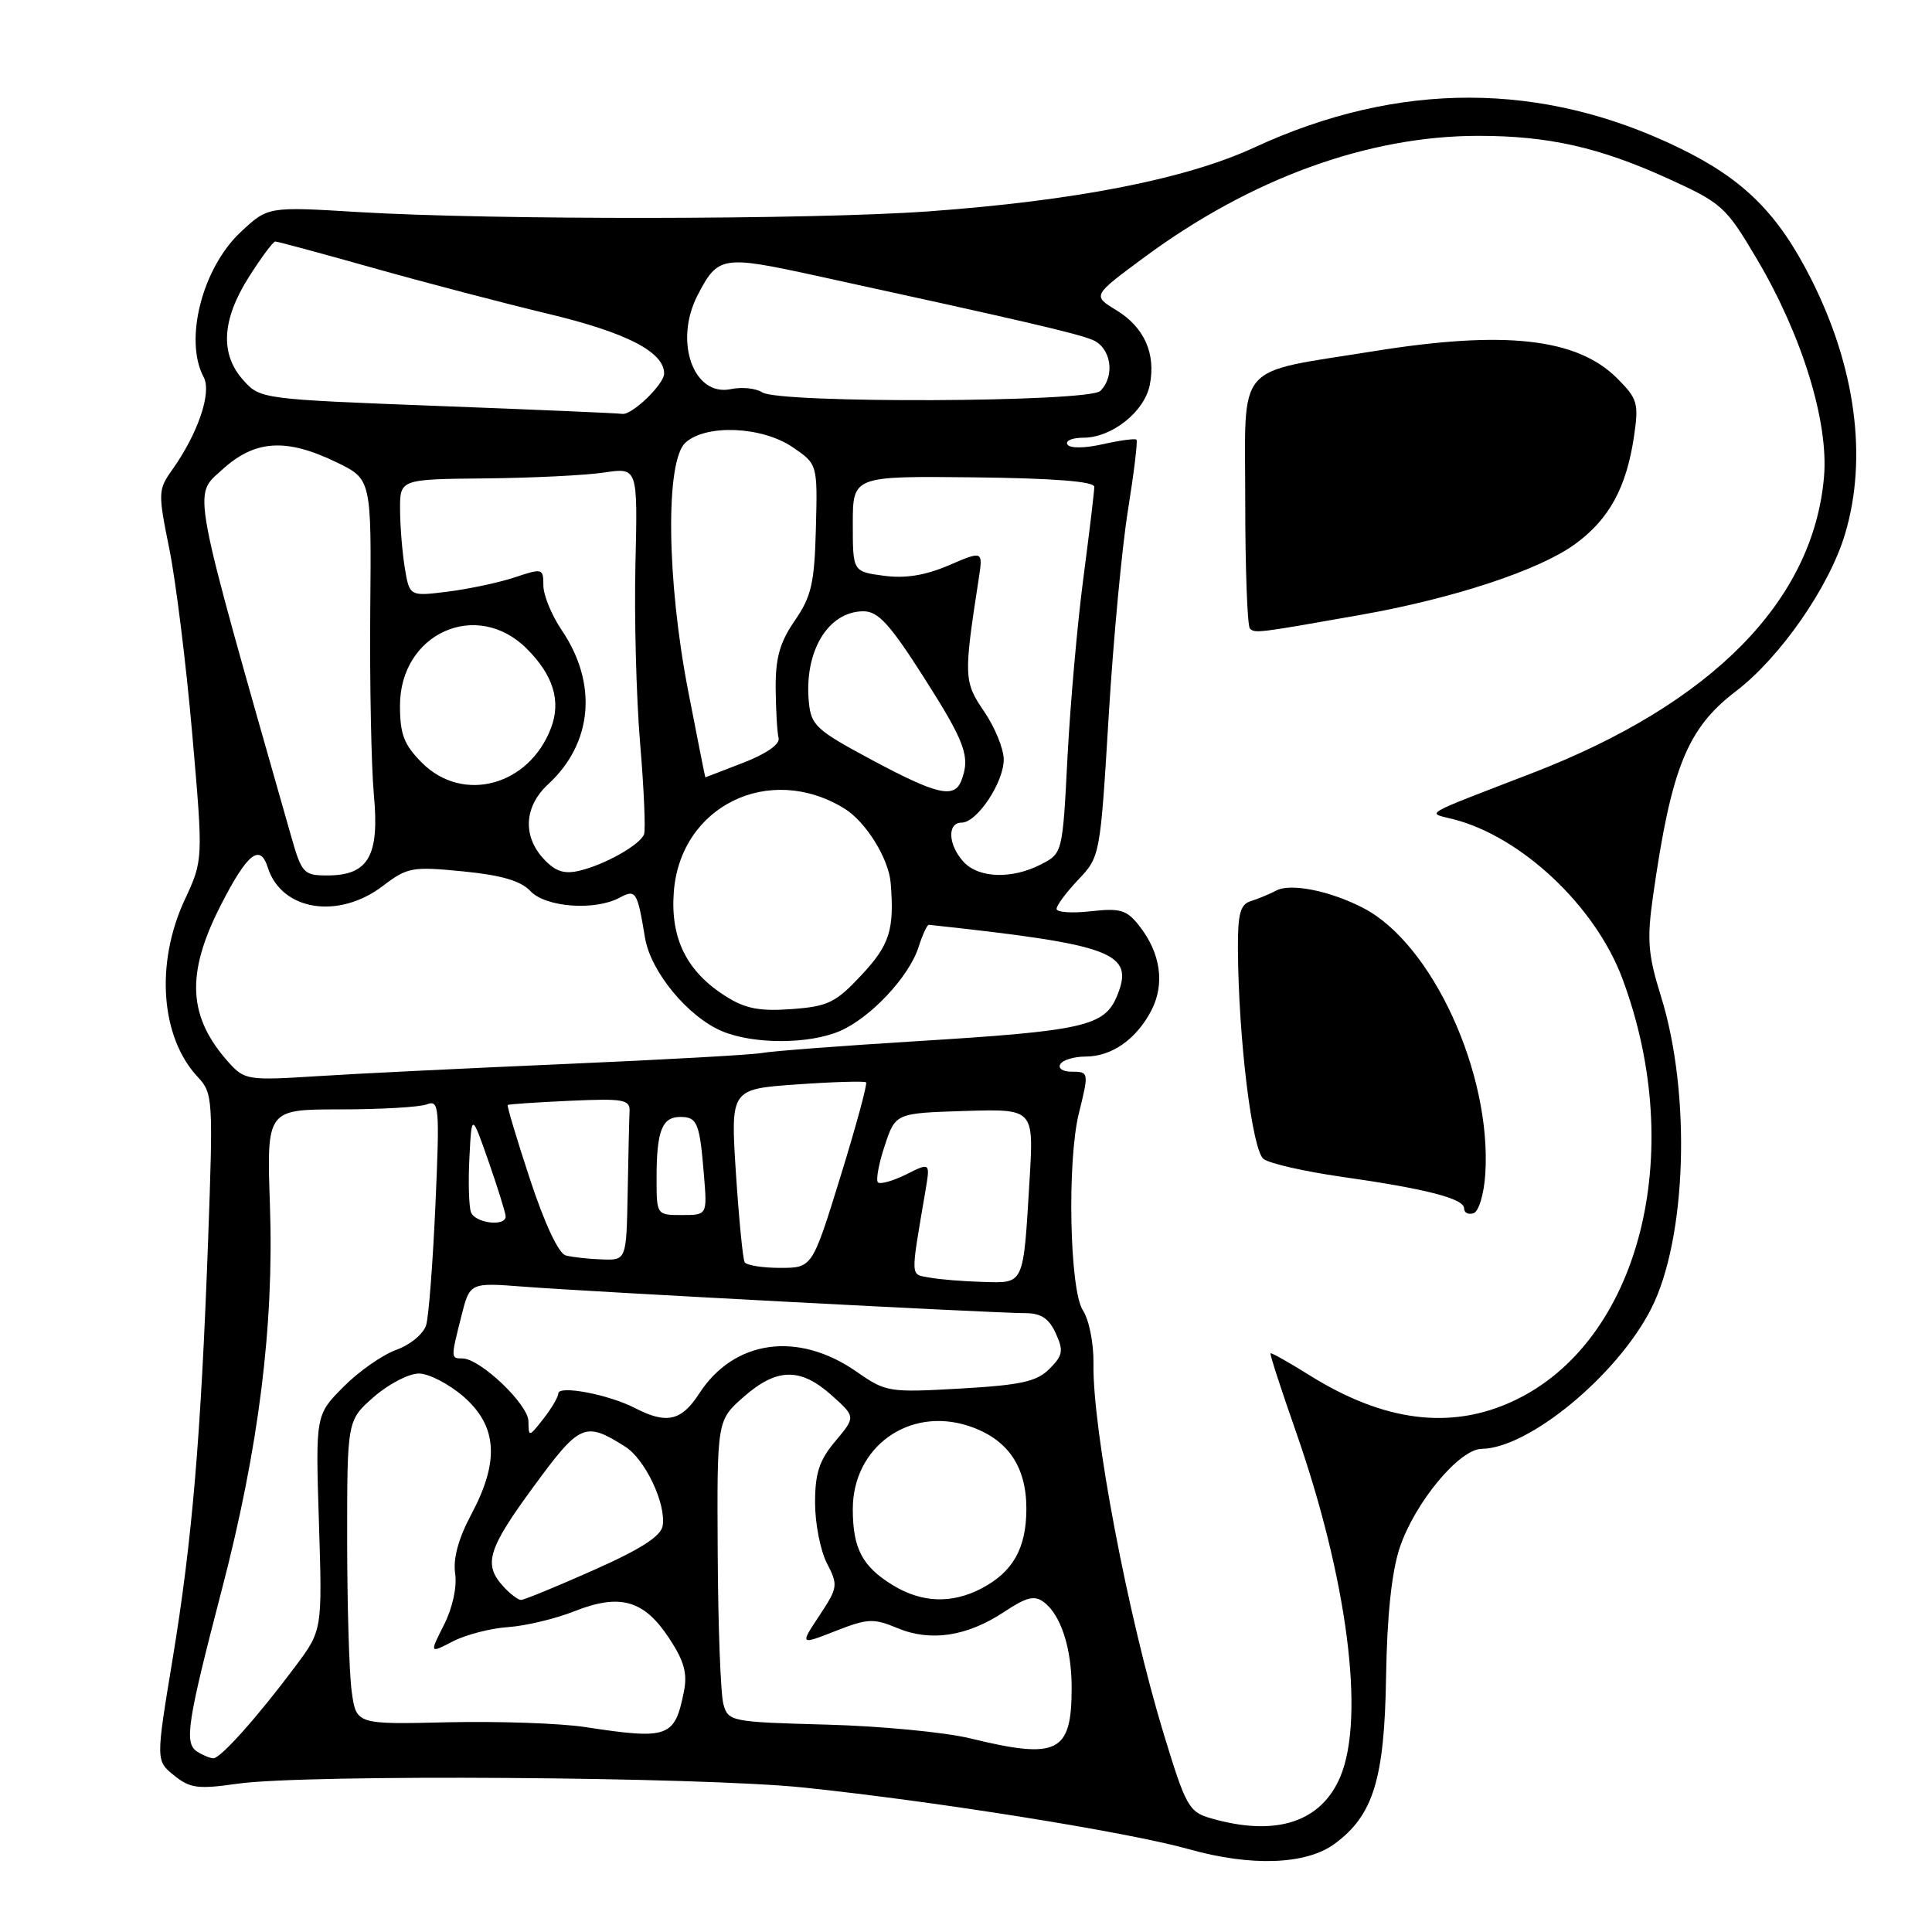 <?xml version="1.0" encoding="UTF-8" standalone="no"?>
<!DOCTYPE svg PUBLIC "-//W3C//DTD SVG 1.1//EN" "http://www.w3.org/Graphics/SVG/1.1/DTD/svg11.dtd" >
<svg xmlns="http://www.w3.org/2000/svg" xmlns:xlink="http://www.w3.org/1999/xlink" version="1.1" viewBox="0 0 256 256">
 <g >
 <path fill="currentColor"
d=" M 176.82 244.33 C 181.96 240.57 183.45 235.77 183.66 222.22 C 183.79 214.10 184.40 208.30 185.46 205.11 C 187.44 199.15 193.35 192.01 196.33 191.98 C 202.58 191.91 214.29 182.24 218.78 173.43 C 223.50 164.16 224.11 144.94 220.09 132.03 C 218.37 126.50 218.21 124.56 219.03 118.77 C 221.45 101.75 223.56 96.51 230.02 91.59 C 235.92 87.08 242.41 77.73 244.49 70.72 C 247.48 60.65 245.88 48.64 239.98 36.96 C 235.60 28.29 231.07 23.77 222.57 19.63 C 204.36 10.75 185.31 10.71 166.23 19.53 C 157.15 23.73 142.50 26.60 123.00 28.01 C 107.58 29.12 65.30 29.17 47.50 28.10 C 35.50 27.37 35.50 27.37 31.89 30.75 C 26.79 35.53 24.36 45.06 26.99 49.98 C 28.08 52.02 26.24 57.43 22.82 62.25 C 20.94 64.89 20.93 65.30 22.44 72.75 C 23.30 77.01 24.67 88.03 25.47 97.22 C 26.93 113.95 26.93 113.95 24.48 119.22 C 20.56 127.64 21.28 137.46 26.21 142.71 C 28.21 144.85 28.25 145.58 27.58 164.21 C 26.62 190.48 25.47 204.09 22.86 219.90 C 20.65 233.30 20.65 233.30 23.06 235.25 C 25.17 236.96 26.24 237.10 31.49 236.35 C 40.50 235.07 92.78 235.43 106.50 236.86 C 123.94 238.68 149.42 242.75 157.50 245.02 C 165.80 247.35 173.04 247.09 176.82 244.33 Z  M 160.41 240.92 C 157.53 240.09 157.12 239.33 154.20 229.76 C 149.44 214.10 144.75 189.40 144.89 180.69 C 144.93 178.00 144.31 174.88 143.48 173.61 C 141.73 170.93 141.38 153.85 142.96 147.50 C 144.30 142.08 144.29 142.00 141.94 142.00 C 140.81 142.00 140.16 141.55 140.50 141.00 C 140.84 140.45 142.34 140.00 143.84 140.00 C 147.31 140.00 150.59 137.70 152.57 133.87 C 154.38 130.37 153.79 126.27 150.95 122.67 C 149.30 120.56 148.44 120.31 144.52 120.75 C 142.03 121.03 140.00 120.89 140.00 120.43 C 140.00 119.97 141.30 118.22 142.89 116.55 C 145.76 113.52 145.79 113.37 146.90 95.00 C 147.51 84.83 148.67 72.47 149.47 67.54 C 150.26 62.61 150.77 58.44 150.59 58.26 C 150.41 58.08 148.40 58.35 146.13 58.86 C 143.70 59.41 141.76 59.42 141.44 58.90 C 141.13 58.40 142.08 58.00 143.54 58.00 C 147.31 58.00 151.63 54.58 152.35 51.02 C 153.18 46.84 151.62 43.35 147.90 41.09 C 144.75 39.17 144.75 39.17 151.63 34.09 C 165.77 23.64 181.29 18.00 195.90 18.00 C 205.18 18.00 211.92 19.52 221.00 23.65 C 228.17 26.91 228.69 27.38 232.77 34.28 C 238.78 44.42 242.32 55.90 241.69 63.19 C 240.27 79.63 226.83 93.26 203.00 102.45 C 188.12 108.19 189.03 107.66 192.50 108.53 C 201.55 110.81 211.37 120.04 214.96 129.63 C 223.66 152.88 217.21 177.87 200.51 185.65 C 192.22 189.51 183.39 188.39 173.52 182.23 C 170.79 180.52 168.46 179.21 168.35 179.32 C 168.24 179.43 169.72 184.01 171.65 189.51 C 178.52 209.09 180.91 227.50 177.61 235.40 C 175.06 241.48 169.02 243.42 160.41 240.92 Z  M 196.81 155.56 C 197.67 142.26 189.78 125.05 180.65 120.32 C 176.26 118.04 171.03 116.99 169.12 118.00 C 168.23 118.47 166.71 119.10 165.75 119.40 C 164.34 119.83 164.01 121.07 164.03 125.72 C 164.10 137.67 165.91 152.46 167.44 153.58 C 168.26 154.18 172.88 155.23 177.71 155.92 C 189.02 157.53 194.00 158.82 194.00 160.12 C 194.00 160.70 194.56 160.98 195.25 160.76 C 195.95 160.52 196.63 158.26 196.81 155.56 Z  M 180.37 81.46 C 192.62 79.29 203.92 75.56 208.67 72.12 C 213.20 68.84 215.52 64.62 216.52 57.78 C 217.16 53.45 216.98 52.82 214.28 50.13 C 208.95 44.80 199.38 43.74 182.00 46.54 C 163.43 49.54 165.00 47.70 165.00 66.37 C 165.00 75.33 165.28 82.94 165.62 83.28 C 166.27 83.94 166.60 83.90 180.37 81.46 Z  M 26.13 232.10 C 24.38 230.99 24.80 228.27 29.39 210.65 C 34.29 191.87 36.32 175.69 35.77 159.75 C 35.33 147.00 35.33 147.00 45.08 147.00 C 50.45 147.00 55.62 146.70 56.57 146.33 C 58.19 145.71 58.27 146.64 57.70 159.58 C 57.36 167.24 56.81 174.43 56.47 175.57 C 56.13 176.73 54.37 178.19 52.51 178.86 C 50.67 179.53 47.50 181.74 45.48 183.79 C 41.81 187.50 41.81 187.50 42.26 201.76 C 42.71 216.03 42.71 216.03 39.10 220.85 C 34.17 227.45 29.22 233.00 28.28 232.98 C 27.85 232.98 26.88 232.58 26.13 232.10 Z  M 128.50 230.33 C 125.20 229.53 116.65 228.71 109.51 228.52 C 96.88 228.18 96.49 228.10 95.86 225.83 C 95.49 224.55 95.15 215.56 95.10 205.85 C 95.00 188.21 95.00 188.21 98.53 185.10 C 102.93 181.24 106.05 181.18 110.18 184.87 C 113.39 187.74 113.39 187.74 110.70 190.95 C 108.56 193.49 108.00 195.18 108.00 199.13 C 108.00 201.86 108.71 205.47 109.57 207.14 C 111.07 210.04 111.03 210.36 108.57 214.08 C 105.99 217.97 105.99 217.97 110.70 216.12 C 114.96 214.45 115.74 214.41 118.91 215.73 C 123.30 217.57 128.13 216.84 133.03 213.60 C 136.05 211.60 137.08 211.35 138.34 212.31 C 140.58 214.01 142.00 218.41 142.00 223.63 C 142.00 232.28 140.18 233.18 128.50 230.33 Z  M 77.50 228.84 C 74.20 228.34 66.03 228.06 59.35 228.21 C 47.20 228.50 47.20 228.50 46.60 224.11 C 46.27 221.70 46.00 212.63 46.00 203.96 C 46.00 188.21 46.00 188.21 49.53 185.10 C 51.48 183.40 54.16 182.00 55.50 182.00 C 56.84 182.00 59.52 183.40 61.47 185.10 C 65.91 189.01 66.20 193.65 62.43 200.70 C 60.74 203.87 60.02 206.52 60.31 208.50 C 60.57 210.28 59.97 213.05 58.83 215.30 C 56.91 219.10 56.91 219.10 60.03 217.48 C 61.75 216.60 65.03 215.75 67.33 215.60 C 69.62 215.44 73.56 214.51 76.08 213.51 C 82.13 211.11 85.31 212.00 88.62 217.01 C 90.65 220.07 91.11 221.71 90.62 224.15 C 89.40 230.24 88.58 230.53 77.50 228.84 Z  M 66.65 210.17 C 64.02 207.26 64.64 205.24 70.75 196.92 C 76.85 188.61 77.51 188.32 82.83 191.68 C 85.48 193.35 88.27 199.23 87.81 202.16 C 87.59 203.55 84.94 205.26 78.63 208.06 C 73.76 210.23 69.44 212.00 69.04 212.00 C 68.64 212.00 67.57 211.18 66.65 210.17 Z  M 118.31 210.05 C 114.26 207.58 113.00 205.18 113.00 199.97 C 113.00 191.71 120.47 186.35 128.36 188.95 C 133.48 190.64 136.00 194.25 136.00 199.91 C 136.00 205.17 134.21 208.32 129.99 210.51 C 126.07 212.53 122.13 212.38 118.31 210.05 Z  M 70.02 188.32 C 70.00 186.08 63.61 180.00 61.27 180.00 C 59.73 180.00 59.72 179.98 61.13 174.41 C 62.25 169.94 62.25 169.94 69.38 170.49 C 77.83 171.15 131.82 174.00 135.87 174.00 C 137.94 174.00 139.00 174.70 139.89 176.67 C 140.95 178.98 140.84 179.60 139.06 181.38 C 137.38 183.07 135.29 183.53 127.26 183.99 C 117.77 184.53 117.39 184.47 113.49 181.75 C 105.74 176.35 97.27 177.52 92.65 184.65 C 90.30 188.29 88.33 188.74 84.17 186.59 C 80.68 184.78 74.01 183.51 73.98 184.64 C 73.97 185.11 73.08 186.62 72.00 188.00 C 70.09 190.44 70.04 190.45 70.02 188.32 Z  M 123.14 169.28 C 120.59 168.80 120.62 169.60 122.63 157.76 C 123.26 154.02 123.26 154.02 120.07 155.62 C 118.31 156.49 116.63 156.96 116.33 156.67 C 116.04 156.37 116.44 154.18 117.23 151.81 C 118.66 147.50 118.66 147.50 127.82 147.21 C 136.98 146.93 136.98 146.93 136.43 156.21 C 135.58 170.44 135.77 170.02 130.23 169.86 C 127.63 169.79 124.44 169.53 123.14 169.28 Z  M 98.67 167.25 C 98.43 166.84 97.91 161.51 97.51 155.41 C 96.80 144.31 96.80 144.31 105.60 143.69 C 110.44 143.35 114.56 143.23 114.76 143.42 C 114.95 143.62 113.43 149.23 111.37 155.89 C 107.63 168.00 107.63 168.00 103.37 168.00 C 101.03 168.00 98.92 167.66 98.67 167.25 Z  M 74.96 166.35 C 74.02 166.10 72.16 162.13 70.23 156.27 C 68.48 150.96 67.15 146.53 67.28 146.42 C 67.40 146.31 71.10 146.06 75.50 145.86 C 82.61 145.54 83.49 145.69 83.42 147.25 C 83.37 148.21 83.26 153.05 83.17 158.00 C 83.00 167.00 83.00 167.00 79.75 166.88 C 77.96 166.82 75.81 166.58 74.96 166.35 Z  M 62.41 160.64 C 62.13 159.89 62.03 156.63 62.20 153.39 C 62.50 147.50 62.50 147.50 64.75 153.94 C 65.99 157.49 67.00 160.75 67.00 161.19 C 67.00 162.57 62.97 162.08 62.41 160.64 Z  M 87.00 156.08 C 87.00 149.86 87.72 148.00 90.14 148.00 C 92.40 148.00 92.71 148.77 93.28 155.75 C 93.71 161.00 93.71 161.00 90.35 161.00 C 87.00 161.00 87.00 160.99 87.00 156.08 Z  M 30.37 140.85 C 24.89 134.78 24.58 129.09 29.25 119.95 C 32.76 113.08 34.46 111.71 35.48 114.94 C 37.30 120.68 44.84 121.88 50.75 117.38 C 53.97 114.92 54.62 114.80 61.34 115.46 C 66.46 115.97 69.01 116.71 70.29 118.08 C 72.29 120.22 78.81 120.71 82.08 118.96 C 84.26 117.79 84.44 118.08 85.47 124.27 C 86.22 128.77 91.17 134.75 95.70 136.65 C 99.87 138.39 107.19 138.38 111.28 136.62 C 115.34 134.88 120.46 129.42 121.71 125.50 C 122.24 123.85 122.85 122.52 123.08 122.54 C 147.57 125.18 150.38 126.24 148.01 131.97 C 146.35 135.98 143.62 136.60 121.50 137.96 C 111.60 138.57 102.38 139.27 101.00 139.52 C 99.62 139.77 87.93 140.42 75.00 140.98 C 62.07 141.54 47.23 142.26 42.00 142.60 C 32.92 143.18 32.41 143.10 30.37 140.85 Z  M 96.24 132.06 C 91.02 128.79 88.82 124.41 89.28 118.22 C 90.12 106.81 101.92 101.02 111.88 107.13 C 114.72 108.87 117.76 113.76 118.02 117.00 C 118.52 123.20 117.89 125.20 114.16 129.19 C 110.74 132.86 109.73 133.35 104.91 133.71 C 100.70 134.02 98.78 133.66 96.24 132.06 Z  M 38.56 110.75 C 25.17 63.72 25.56 65.79 29.41 62.26 C 33.75 58.28 37.90 58.01 44.58 61.25 C 49.22 63.50 49.22 63.50 49.06 81.00 C 48.98 90.62 49.20 101.57 49.54 105.32 C 50.30 113.43 48.81 116.00 43.37 116.00 C 40.23 116.00 39.98 115.73 38.56 110.75 Z  M 72.05 113.82 C 69.22 110.78 69.45 106.86 72.63 103.92 C 78.54 98.48 79.23 90.56 74.41 83.47 C 73.09 81.51 72.00 78.86 72.00 77.57 C 72.00 75.31 71.87 75.28 68.25 76.49 C 66.19 77.18 62.20 78.03 59.38 78.39 C 54.27 79.03 54.27 79.03 53.64 75.27 C 53.30 73.20 53.02 69.70 53.01 67.50 C 53.00 63.50 53.00 63.50 64.32 63.39 C 70.55 63.33 77.64 62.98 80.07 62.61 C 84.50 61.95 84.50 61.95 84.20 74.72 C 84.03 81.75 84.31 92.45 84.82 98.50 C 85.33 104.55 85.56 109.97 85.34 110.55 C 84.80 111.95 80.16 114.57 76.80 115.37 C 74.76 115.86 73.59 115.48 72.05 113.82 Z  M 127.65 114.17 C 125.62 111.92 125.49 109.00 127.43 109.00 C 129.46 109.00 133.00 103.68 133.00 100.64 C 133.00 99.24 131.84 96.38 130.41 94.29 C 127.71 90.33 127.68 89.65 129.68 76.73 C 130.26 72.96 130.26 72.96 125.74 74.90 C 122.59 76.25 119.96 76.67 117.11 76.29 C 113.00 75.74 113.00 75.74 113.00 69.41 C 113.00 63.08 113.00 63.08 129.00 63.25 C 139.62 63.37 145.00 63.79 145.00 64.51 C 145.00 65.10 144.35 70.51 143.56 76.54 C 142.76 82.57 141.82 93.25 141.45 100.28 C 140.80 113.04 140.79 113.06 137.95 114.53 C 134.07 116.53 129.65 116.38 127.65 114.17 Z  M 115.50 100.68 C 108.19 96.77 107.47 96.12 107.18 93.06 C 106.52 86.32 109.72 81.00 114.42 81.00 C 116.36 81.00 117.92 82.71 122.41 89.75 C 127.90 98.36 128.60 100.27 127.39 103.42 C 126.46 105.85 124.18 105.33 115.50 100.68 Z  M 55.92 101.08 C 53.53 98.68 53.00 97.31 53.00 93.50 C 53.00 83.91 63.19 79.34 69.80 85.96 C 73.32 89.47 74.37 92.90 73.01 96.47 C 70.10 104.13 61.34 106.49 55.92 101.08 Z  M 91.21 91.68 C 88.33 76.91 88.15 61.08 90.83 58.65 C 93.56 56.18 100.95 56.49 105.02 59.25 C 108.33 61.50 108.33 61.50 108.11 70.00 C 107.92 77.29 107.52 79.03 105.31 82.24 C 103.32 85.14 102.75 87.18 102.78 91.24 C 102.81 94.13 102.98 97.09 103.17 97.81 C 103.37 98.61 101.51 99.90 98.50 101.06 C 95.75 102.13 93.48 103.00 93.46 103.00 C 93.43 103.00 92.42 97.91 91.21 91.68 Z  M 58.00 53.79 C 34.70 52.90 34.48 52.87 32.25 50.39 C 29.13 46.92 29.37 42.39 32.98 36.70 C 34.62 34.11 36.19 32.00 36.48 32.00 C 36.77 32.00 42.62 33.58 49.47 35.51 C 56.32 37.44 66.78 40.18 72.71 41.60 C 83.04 44.08 88.00 46.64 88.00 49.50 C 88.00 50.93 83.70 55.06 82.44 54.84 C 81.92 54.75 70.93 54.28 58.00 53.79 Z  M 101.00 51.99 C 100.17 51.45 98.31 51.25 96.85 51.56 C 91.88 52.60 89.27 45.25 92.43 39.13 C 95.13 33.91 95.69 33.82 108.08 36.52 C 134.97 42.38 142.63 44.15 144.75 45.03 C 147.23 46.05 147.81 49.79 145.80 51.80 C 144.29 53.31 103.27 53.48 101.00 51.99 Z "/>
</g>
</svg>